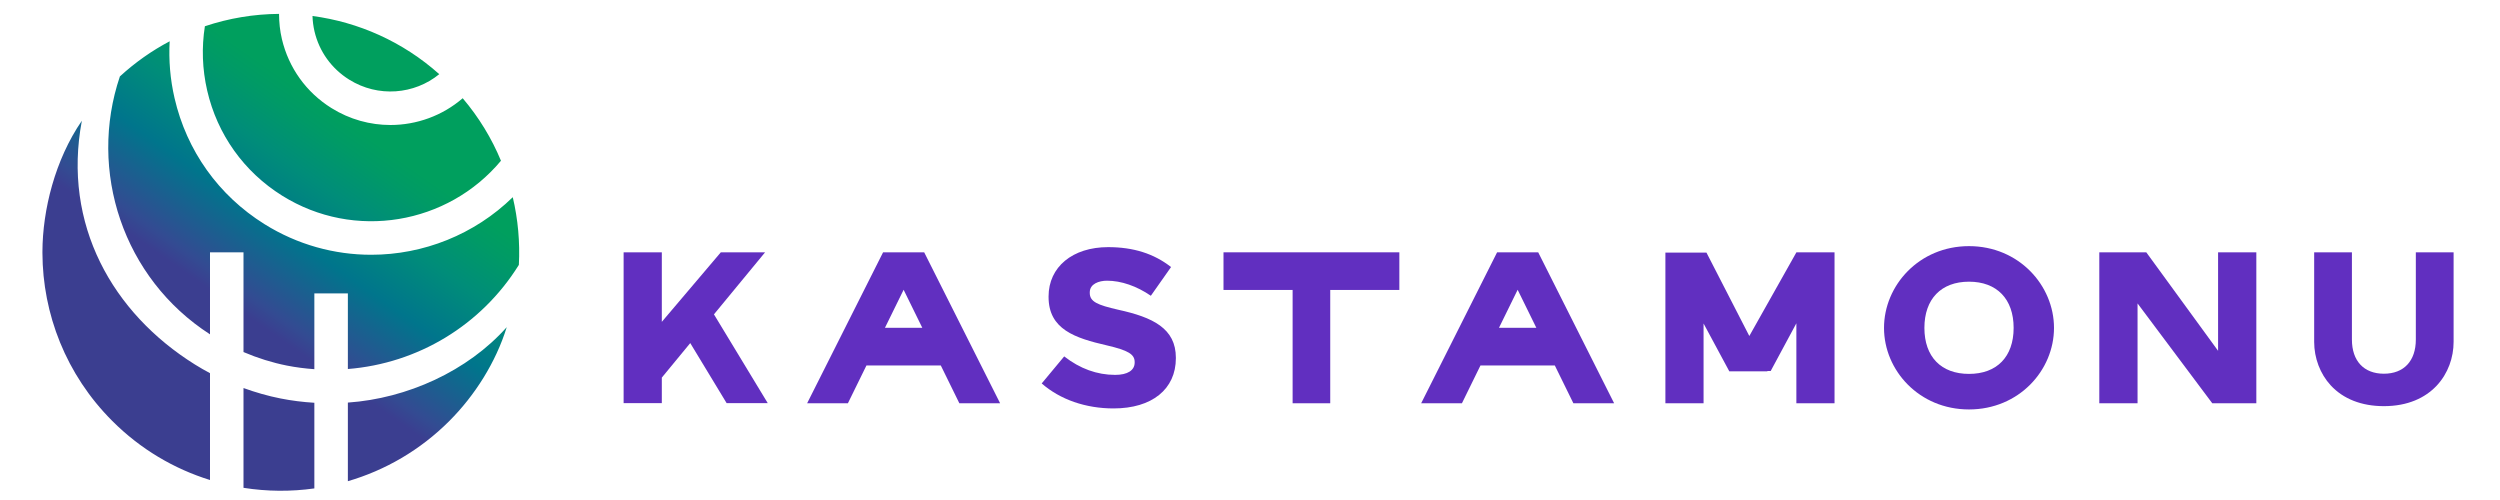 <svg class="site-logo__icon" width="200" height="40" viewBox="0 0 145 30" fill="none" xmlns="http://www.w3.org/2000/svg">
          <linearGradient id="header-logo-1" x1="6.141" y1="26.859" x2="22.558" y2="3.42" gradientUnits="userSpaceOnUse">
    <stop stop-color="#3B3E90"></stop>
    <stop offset="0.35" stop-color="#3B3E90"></stop>
    <stop offset="0.387" stop-color="#334B92"></stop>
    <stop offset="0.539" stop-color="#00758C"></stop>
    <stop offset="0.664" stop-color="#008D79"></stop>
    <stop offset="0.756" stop-color="#009A66"></stop>
    <stop offset="0.804" stop-color="#009F5E"></stop>
    <stop offset="1" stop-color="#009F5E"></stop>
</linearGradient>
            <path d="M12.11 29.269C13.517 29.491 14.951 29.504 16.361 29.305V24.166C15.681 24.125 15.001 24.041 14.332 23.908C13.577 23.759 12.835 23.544 12.11 23.282V29.269ZM18.372 24.155V28.872C20.601 28.221 22.705 27.017 24.463 25.256C25.983 23.735 27.245 21.754 27.904 19.63C25.56 22.267 21.927 23.908 18.372 24.155ZM0.046 15.096V15.183C0.057 18.829 1.454 22.474 4.236 25.256C5.934 26.956 7.955 28.136 10.1 28.801V22.39C9.791 22.225 9.484 22.052 9.187 21.865C4.254 18.782 1.239 13.474 2.411 7.245C0.799 9.59 0.054 12.602 0.046 15.096ZM4.693 4.586C2.778 10.249 4.877 16.697 10.1 20.06V15.139H12.11V21.123C12.953 21.483 13.827 21.759 14.721 21.936C15.262 22.043 15.812 22.112 16.361 22.151V17.605H18.372V22.141C22.576 21.805 26.367 19.518 28.615 15.92C28.621 15.911 28.626 15.9 28.632 15.89C28.703 14.53 28.58 13.164 28.266 11.832C25.969 14.075 22.898 15.286 19.773 15.286C17.578 15.286 15.358 14.692 13.364 13.445C10.616 11.729 8.701 9.045 7.973 5.889C7.711 4.755 7.617 3.608 7.68 2.477C6.619 3.037 5.615 3.74 4.693 4.586ZM16.37 1.884C16.654 3.089 17.393 4.117 18.45 4.777C20.189 5.864 22.364 5.669 23.856 4.45C21.656 2.487 18.996 1.325 16.25 0.959C16.258 1.266 16.299 1.576 16.37 1.884ZM9.793 1.575C9.593 2.842 9.635 4.148 9.932 5.436C10.54 8.069 12.137 10.307 14.429 11.74C18.763 14.447 24.373 13.463 27.558 9.645C27.005 8.31 26.238 7.044 25.262 5.894C24.051 6.94 22.503 7.5 20.927 7.5C19.715 7.5 18.487 7.171 17.384 6.482C15.875 5.54 14.821 4.069 14.414 2.344C14.296 1.843 14.244 1.335 14.243 0.833C12.738 0.843 11.236 1.092 9.793 1.575Z" fill="url(#header-logo-1)"></path>
            <path d="M87.439 19.668L88.559 17.386L89.68 19.668H87.439ZM89.792 15.139H87.326L82.77 24.196H85.216L86.328 21.928H90.789L91.903 24.196H94.348L89.792 15.139Z" fill="#612fc0"></path>
            <path d="M132.88 24.196V15.139H130.585V21.049L126.277 15.139H123.458V24.196H125.753V18.205L130.236 24.196H132.88Z" fill="#612fc0"></path>
            <path d="M107.575 15.139H105.285L102.459 20.16L99.888 15.157H97.424V24.196H99.714V19.41L101.258 22.279H103.548L103.539 22.261H103.741L105.282 19.398V24.196H107.572V15.157H107.565L107.575 15.139Z" fill="#612fc0"></path>
            <path d="M40.337 18.861L43.405 15.139H40.749L37.209 19.311V15.139H34.917V24.187H37.209V22.656L38.915 20.585L41.097 24.187H43.564L40.337 18.861Z" fill="#612fc0"></path>
            <path d="M50.597 19.668L51.717 17.386L52.838 19.668H50.597ZM52.951 15.139H50.485L45.928 24.196H48.374L49.487 21.928H53.948L55.061 24.196H57.507L52.951 15.139Z" fill="#612fc0"></path>
            <path d="M70.91 15.139V17.397H75.057V24.196H77.314V17.397H81.461V15.139H70.91Z" fill="#612fc0"></path>
            <path d="M115.64 16.901C117.309 16.901 118.318 17.937 118.318 19.674C118.318 21.411 117.309 22.434 115.64 22.434C113.971 22.434 112.964 21.411 112.964 19.674C112.964 17.937 113.971 16.901 115.64 16.901ZM115.64 14.768C112.646 14.768 110.541 17.127 110.541 19.674C110.541 22.222 112.646 24.567 115.64 24.567C118.634 24.567 120.74 22.222 120.74 19.674C120.74 17.126 118.634 14.768 115.64 14.768Z" fill="#612fc0"></path>
            <path d="M142.45 15.139V20.374C142.45 21.657 141.734 22.423 140.533 22.423C139.332 22.423 138.615 21.657 138.615 20.374V15.139H136.35V20.515C136.35 21.484 136.709 22.431 137.337 23.115C138.089 23.935 139.194 24.369 140.533 24.369C143.407 24.369 144.716 22.371 144.716 20.515V15.139H142.45Z" fill="#612fc0"></path>
            <path d="M64.593 18.584C63.333 18.296 62.886 18.1 62.886 17.571V17.544C62.886 17.026 63.444 16.842 63.922 16.842C64.769 16.842 65.7 17.162 66.551 17.746L67.763 16.023C66.738 15.219 65.503 14.828 63.99 14.828C61.851 14.828 60.414 16.018 60.414 17.789V17.816C60.414 19.761 61.999 20.284 63.915 20.724C65.191 21.022 65.58 21.255 65.58 21.723V21.75C65.58 22.222 65.153 22.493 64.409 22.493C63.323 22.493 62.295 22.12 61.352 21.384L60.002 23.007C61.111 23.974 62.638 24.506 64.314 24.506C66.62 24.506 68.052 23.351 68.052 21.491V21.465C68.052 19.702 66.669 19.038 64.593 18.584Z" fill="#612fc0"></path>
          </svg>